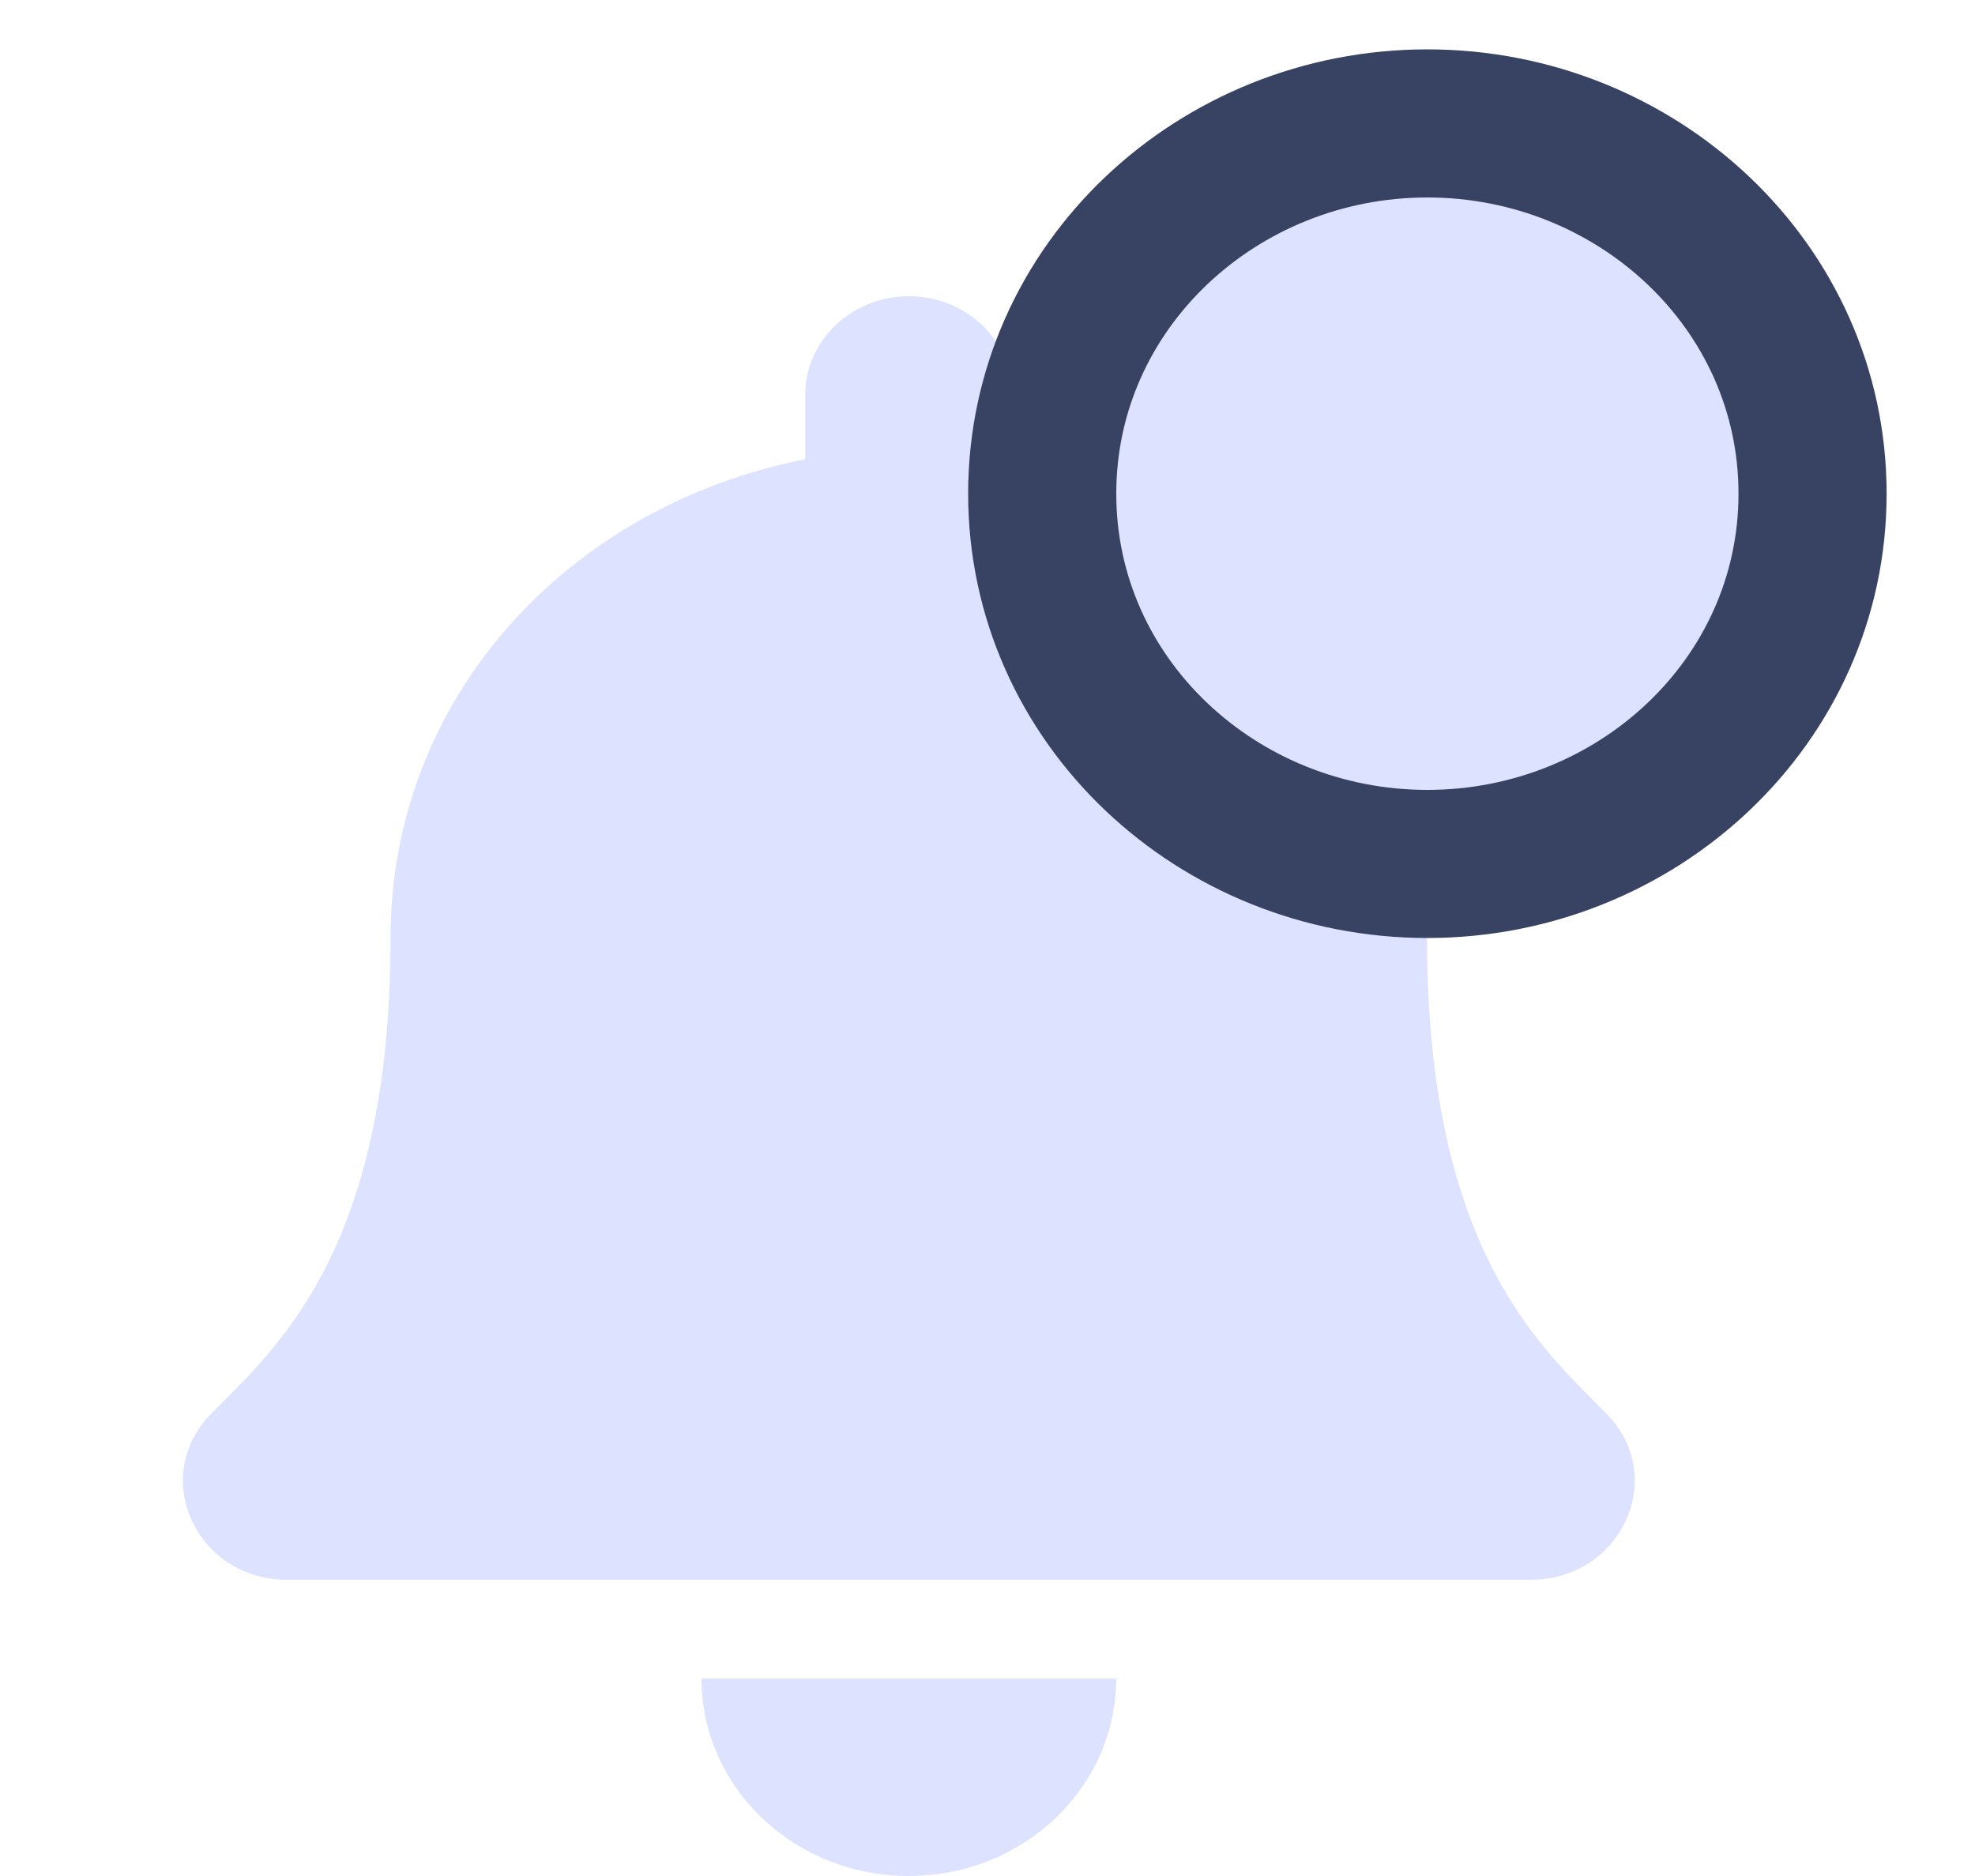 <svg width="20" height="19" viewBox="0 0 20 19" fill="none" xmlns="http://www.w3.org/2000/svg">
<path d="M9.203 19C10.363 19 11.303 18.105 11.303 17H7.104C7.104 18.105 8.044 19 9.203 19ZM16.272 14.322C15.638 13.673 14.451 12.697 14.451 9.5C14.451 7.072 12.664 5.128 10.253 4.651V4C10.253 3.448 9.783 3 9.203 3C8.624 3 8.154 3.448 8.154 4V4.651C5.743 5.128 3.955 7.072 3.955 9.5C3.955 12.697 2.769 13.673 2.135 14.322C1.938 14.523 1.851 14.764 1.852 15C1.856 15.512 2.278 16 2.906 16H15.501C16.128 16 16.551 15.512 16.554 15C16.556 14.764 16.469 14.523 16.272 14.322Z" fill="#DDE2FF"/>
<path d="M14.454 8.75C16.573 8.75 18.355 7.105 18.355 5C18.355 2.895 16.573 1.25 14.454 1.25C12.335 1.25 10.554 2.895 10.554 5C10.554 7.105 12.335 8.75 14.454 8.75Z" fill="#DDE2FF" stroke="#384363" stroke-width="1.5"/>
</svg>
